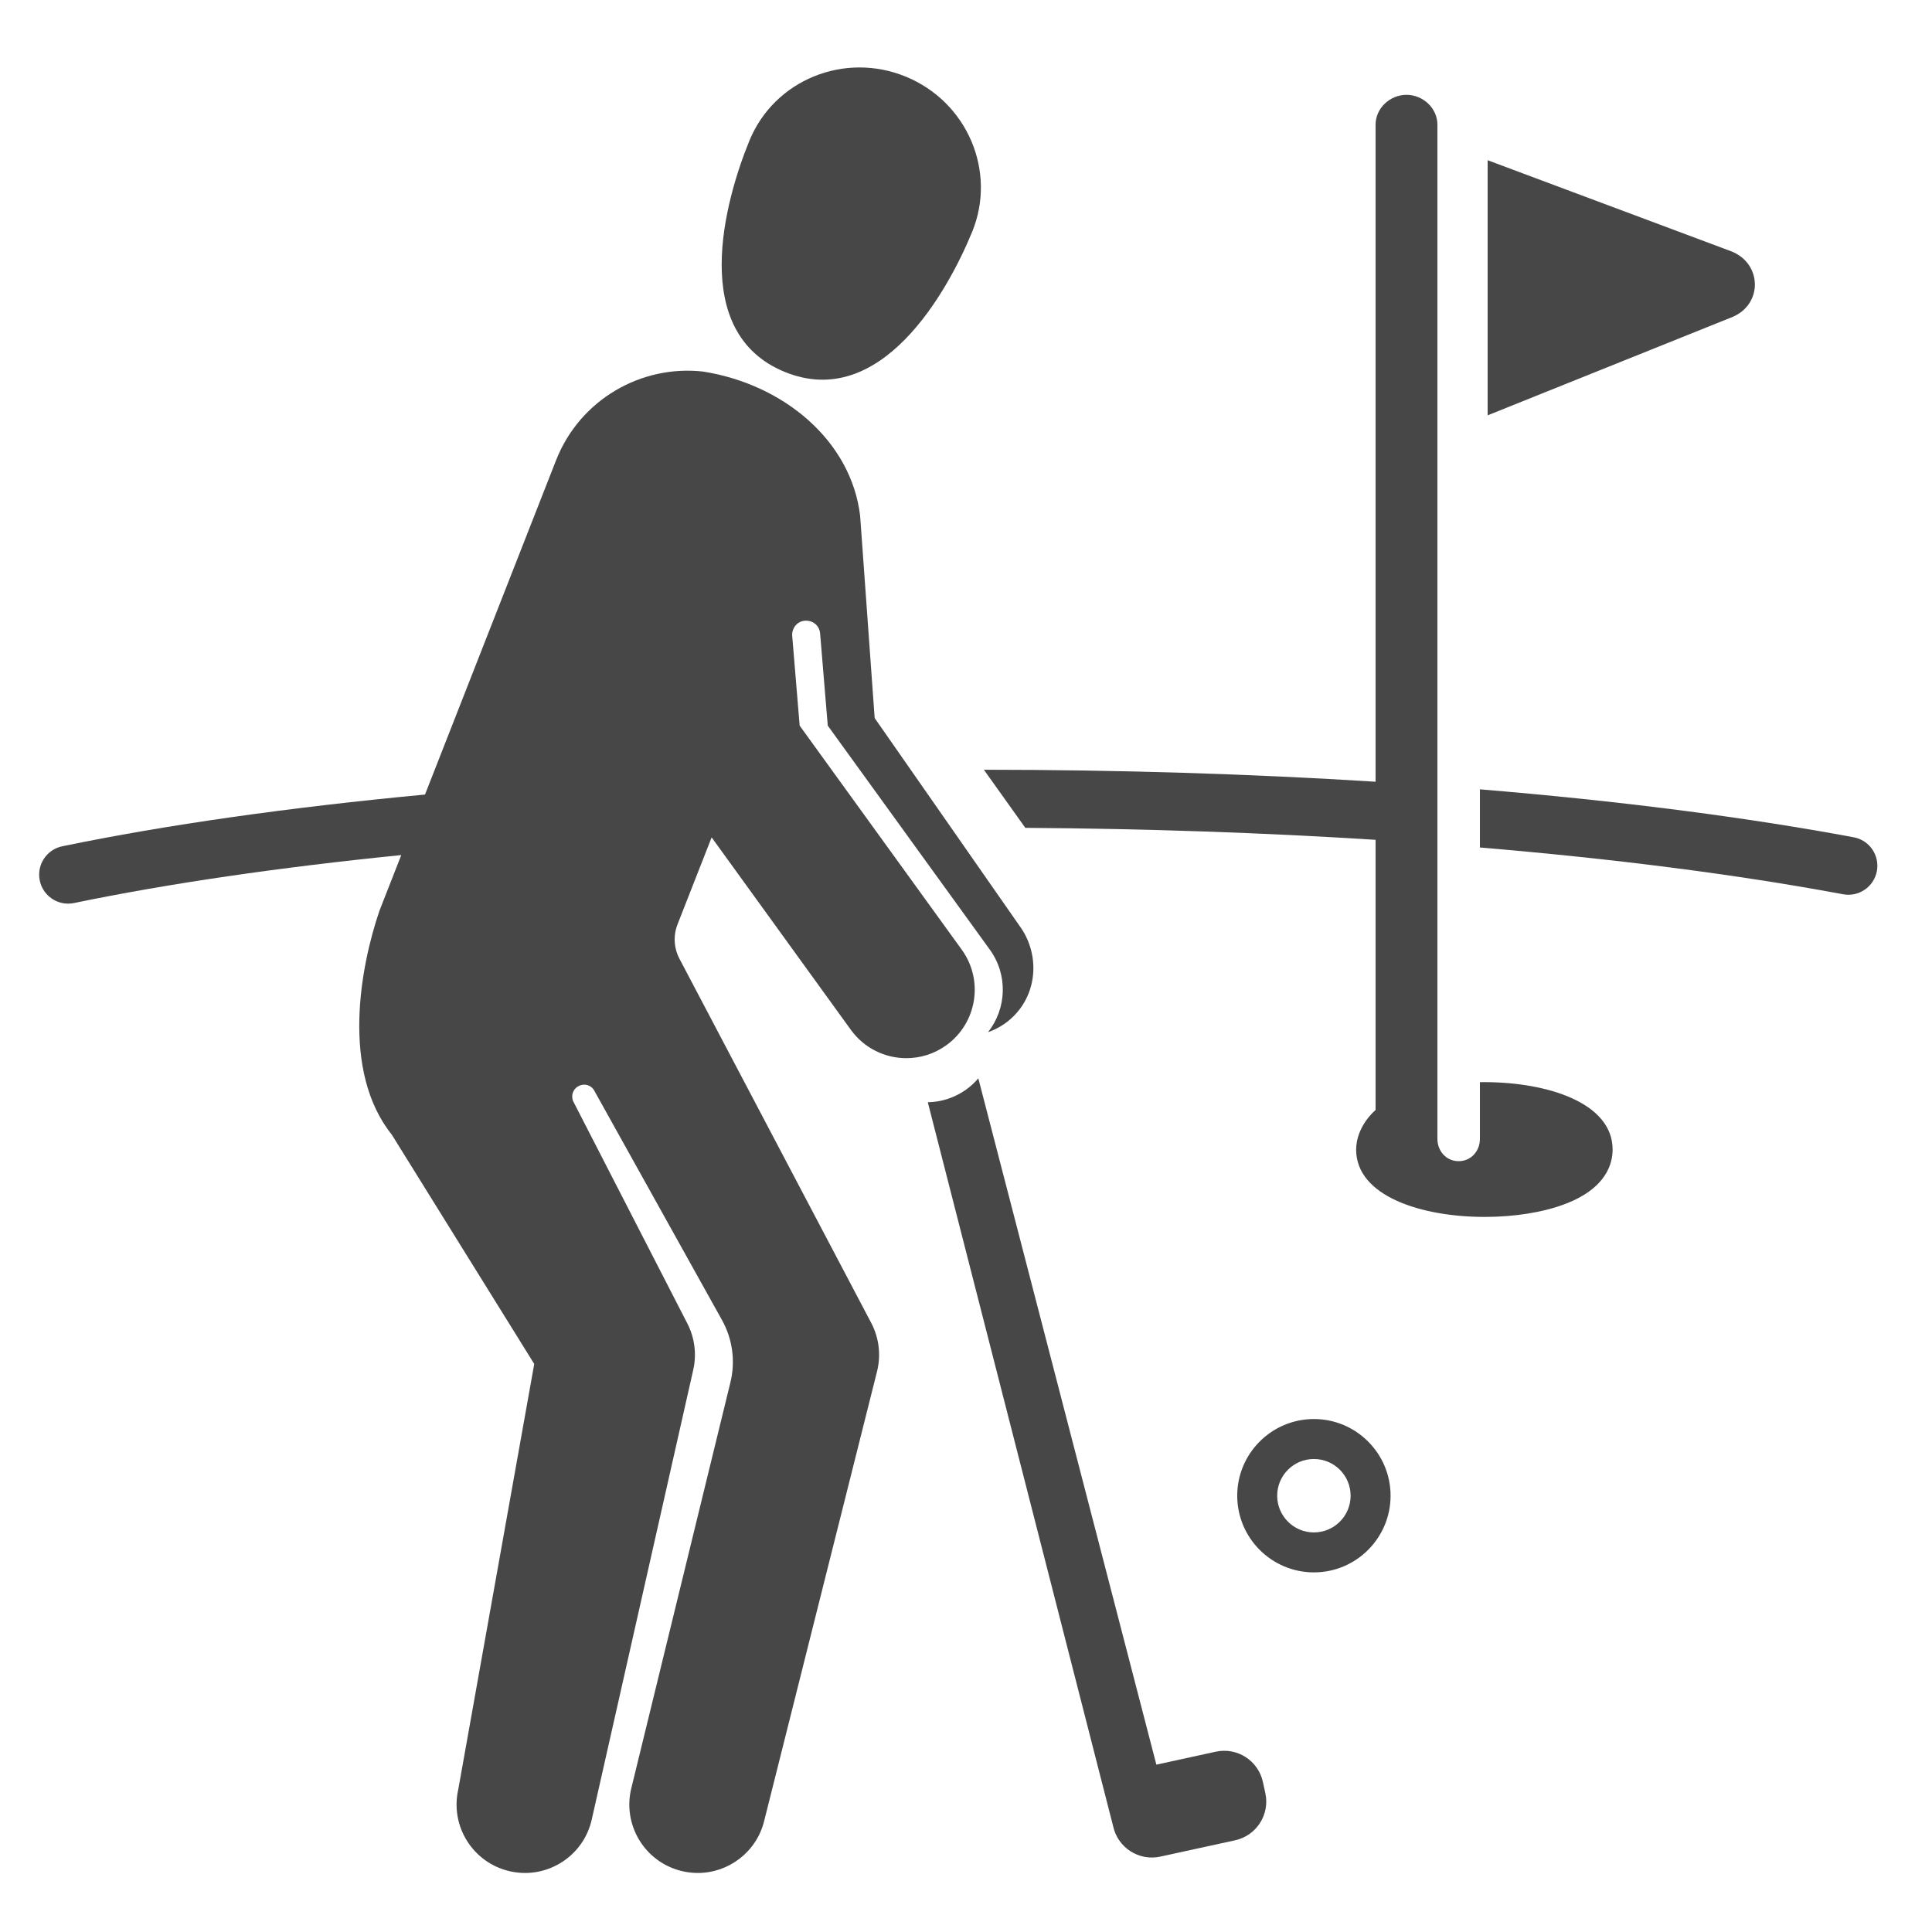 <?xml version="1.0" ?><svg enable-background="new 0 0 500 500" id="Layer_2" version="1.1" viewBox="0 0 500 500" xml:space="preserve" xmlns="http://www.w3.org/2000/svg" xmlns:xlink="http://www.w3.org/1999/xlink"><g><path d="M448.111,65.065L385,41.468v66.02l63.438-25.49C456.238,78.649,456.005,68.214,448.111,65.065z" fill="#474747"/><path d="M384.078,280.053c-0.235,0-1.078,0.011-1.078,0.014v14.653c0,3.198-2.302,5.79-5.5,5.79   s-5.5-2.592-5.5-5.79V32.258c0-4.263-3.737-7.719-8-7.719s-8,3.456-8,7.719v170.053c-32.156-2.025-66.443-3.09-101.374-3.104   l10.726,15.04c31.259,0.205,61.635,1.262,90.648,3.097v69.912c-4,3.63-5.036,7.715-5.036,10.239   c0,12.049,16.82,17.443,33.307,17.443c7.705,0,15.157-1.193,20.814-3.358c10.789-4.13,12.258-10.597,12.258-14.085   C417.343,285.447,400.565,280.053,384.078,280.053z" fill="#474747"/><path d="M340.037,367.244c-10.942,0-19.844,8.902-19.844,19.844s8.902,19.844,19.844,19.844   c10.942,0,19.844-8.902,19.844-19.844S350.979,367.244,340.037,367.244z M340.037,396.59c-5.247,0-9.501-4.254-9.501-9.501   s4.254-9.501,9.501-9.501s9.501,4.254,9.501,9.501S345.284,396.59,340.037,396.59z" fill="#474747"/><path d="M203.043,96.231c24.859,10.211,42.104-20.536,48.539-36.2c6.434-15.664-1.247-33.661-17.158-40.196   c-15.911-6.536-34.025,0.865-40.459,16.529C187.531,52.028,178.184,86.019,203.043,96.231z" fill="#474747"/><path d="M184.171,216.715l36.036,49.81c3.463,4.787,8.871,7.329,14.359,7.329c3.597,0,7.228-1.092,10.363-3.362   c7.924-5.732,9.7-16.8,3.967-24.723l-41.946-57.979l-1.928-23.242c-0.046-0.552,0.036-1.107,0.238-1.622v0   c1.401-3.573,6.667-2.801,6.984,1.023l1.978,23.841l41.946,57.979c4.758,6.575,4.329,15.308-0.479,21.368   c2.744-0.963,5.337-2.598,7.49-5.074c5.485-6.305,5.616-15.669,0.696-22.424l-37.514-53.804l-3.762-52.338   c-2.302-19.405-19.761-34.069-40.709-37.347c-16.005-1.752-31.833,7.288-37.992,22.996L109.99,205.63   c-35.065,3.307-67,7.821-93.876,13.387c-4.057,0.84-6.664,4.809-5.823,8.864c0.733,3.544,3.854,5.981,7.336,5.981   c0.504,0,1.016-0.052,1.528-0.158c24.439-5.061,53.172-9.238,84.694-12.411l-5.631,14.362   c-4.951,14.441-10.042,41.492,3.196,58.025l36.846,59.312l-19.663,110.123c-2.154,9.539,3.833,19.017,13.372,21.17   c1.313,0.297,2.624,0.439,3.916,0.438c8.092,0,15.398-5.585,17.254-13.811l26.273-116.395c0.915-4.052,0.376-8.295-1.521-11.99   l-29.482-57.387c-0.74-1.441-0.179-3.249,1.247-4.017l0.084-0.045c1.464-0.791,3.286-0.283,4.062,1.189l33.061,59.385   c2.727,4.899,3.503,10.646,2.173,16.093l-25.629,104.956c-2.382,9.484,3.377,19.103,12.861,21.484   c1.447,0.364,2.897,0.538,4.325,0.538c7.926-0.001,15.141-5.361,17.159-13.399l29.226-116.395   c1.062-4.229,0.525-8.702-1.506-12.561l-49.629-94.246c-1.451-2.755-1.632-6.006-0.495-8.906L184.171,216.715z" fill="#474747"/><path d="M326.836,461.165c-1.206-5.529-6.665-9.034-12.194-7.828l-15.376,3.353l-46.079-177.615   c-0.892,1.041-1.903,2.004-3.062,2.843c-3.033,2.196-6.529,3.279-10.01,3.349l47.973,187.394c1.206,5.529,6.665,9.034,12.194,7.828   l19.361-4.222c5.529-1.206,9.034-6.666,7.828-12.195L326.836,461.165z" fill="#474747"/><path d="M479.734,216.687c-28.412-5.292-61.168-9.467-96.734-12.408v15.053c34.562,2.891,66.38,6.959,93.988,12.101   c4.067,0.764,7.988-1.927,8.746-6C486.493,221.36,483.807,217.444,479.734,216.687z" fill="#474747"/></g></svg>